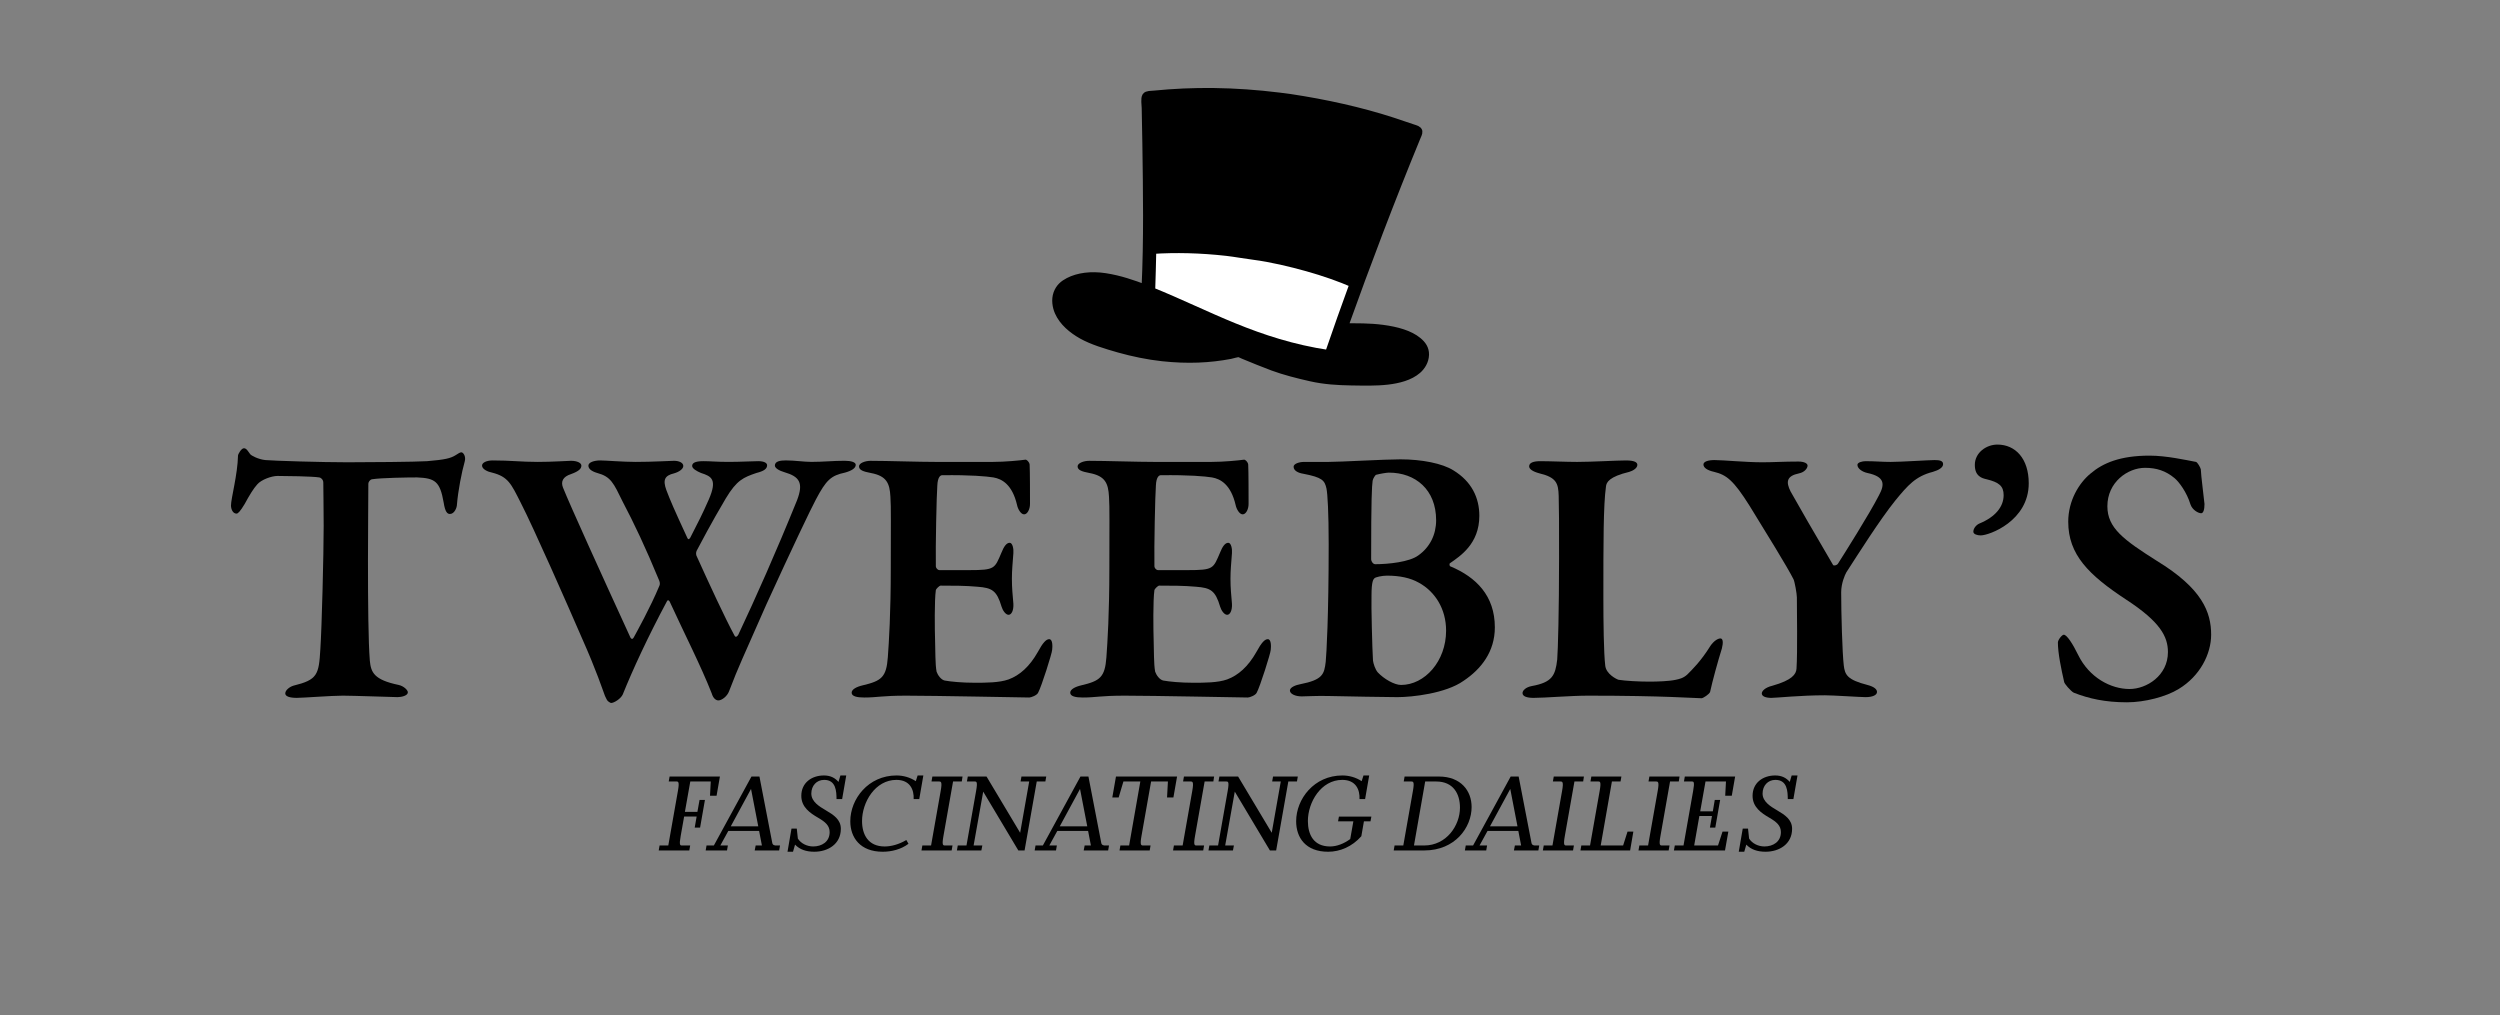 <?xml version="1.0" encoding="utf-8"?>
<!-- Generator: Adobe Illustrator 15.0.0, SVG Export Plug-In . SVG Version: 6.00 Build 0)  -->
<!DOCTYPE svg PUBLIC "-//W3C//DTD SVG 1.1//EN" "http://www.w3.org/Graphics/SVG/1.1/DTD/svg11.dtd">
<svg version="1.1" id="Layer_1" xmlns="http://www.w3.org/2000/svg" xmlns:xlink="http://www.w3.org/1999/xlink" x="0px" y="0px"
	 width="325px" height="132px" viewBox="0 0 325 132" enable-background="new 0 0 325 132" xml:space="preserve">
<rect x="0" y="0" width="325" height="132" fill="#808080" stroke="none"/>
<rect x="0.869" y="56.596" fill="none" width="323.465" height="39.552"/>
<g enable-background="new    ">
	<path d="M55.517,59.953c2.353-0.192,3.072-0.384,3.696-0.769c0.384-0.239,0.576-0.384,0.768-0.384c0.24,0,0.625,0.528,0.432,1.2
		c-0.384,1.344-0.864,3.792-1.008,5.568c0,0.432-0.336,1.248-0.912,1.248c-0.336,0-0.624-0.24-0.816-1.488
		c-0.48-2.736-1.104-3.168-3.456-3.264c-1.152,0-4.656,0.048-5.856,0.239c-0.288,0.049-0.48,0.385-0.48,0.576
		c0,2.209-0.048,5.856-0.048,9.985c0,5.521,0.048,10.608,0.24,13.009c0.144,1.536,0.528,2.496,3.744,3.168
		c0.672,0.145,1.2,0.673,1.2,0.961c0,0.432-0.816,0.624-1.344,0.624c-0.384,0-5.856-0.192-7.104-0.192c-1.488,0-5.185,0.288-6,0.288
		c-0.912,0-1.488-0.192-1.488-0.576c0-0.432,0.576-0.864,1.056-1.008c3.121-0.769,3.312-1.393,3.504-4.753
		c0.192-2.832,0.432-12.385,0.432-16.033c0-2.736-0.048-4.368-0.048-5.616c0-0.433-0.384-0.672-0.528-0.672
		c-0.912-0.145-4.368-0.192-5.424-0.192c-0.768,0-2.112,0.48-2.64,1.104c-0.48,0.527-1.008,1.392-1.632,2.544
		c-0.576,0.96-0.864,1.248-1.056,1.248c-0.48,0-0.72-0.576-0.72-1.056c0-0.912,0.864-4.033,0.912-6.481
		c0-0.191,0.432-0.96,0.768-0.96c0.336,0,0.528,0.385,0.816,0.769c0.144,0.191,1.056,0.672,1.968,0.768
		c1.056,0.097,7.393,0.288,10.657,0.288C47.836,60.097,53.933,60.049,55.517,59.953z"/>
	<path d="M64.059,59.856c2.352,0,3.648,0.192,5.856,0.192c1.92,0,3.888-0.144,4.32-0.144c0.816,0,1.344,0.288,1.344,0.624
		c0,0.384-0.288,0.72-1.344,1.104c-1.056,0.336-1.344,0.96-1.056,1.729c0.96,2.4,5.041,11.377,8.785,19.537
		c0.096,0.145,0.24,0.288,0.432-0.048c0.336-0.624,2.16-3.888,3.312-6.672c0.096-0.145,0.096-0.433,0-0.673
		c-1.824-4.416-3.264-7.44-4.752-10.272c-1.2-2.448-1.536-3.265-3.312-3.744c-0.816-0.24-1.152-0.576-1.152-0.96
		c0-0.433,0.768-0.673,1.536-0.673c0.672,0,2.977,0.192,4.608,0.192c2.256,0,4.465-0.144,4.993-0.144c0.624,0,1.2,0.239,1.2,0.672
		c0,0.384-0.528,0.768-1.2,0.96c-1.2,0.288-1.488,0.816-1.008,2.16c0.528,1.393,0.96,2.4,2.736,6.24
		c0.096,0.24,0.24,0.192,0.384-0.048c1.152-2.256,1.488-2.88,2.4-4.944c1.152-2.641,0.336-3.024-1.008-3.456
		c-0.576-0.24-1.152-0.576-1.152-0.912s0.288-0.624,1.44-0.624c0.96,0,1.728,0.096,3.312,0.096c1.536,0,3.072-0.096,3.84-0.096
		s1.152,0.24,1.152,0.527c0,0.48-0.432,0.769-1.392,1.009c-1.68,0.576-2.544,0.912-3.984,3.312c-0.48,0.815-1.824,3.072-3.792,6.816
		c-0.096,0.24-0.096,0.527,0.048,0.768c1.584,3.505,3.648,7.969,4.896,10.273c0.144,0.239,0.336,0.096,0.48-0.145
		c2.304-4.896,4.849-10.608,7.633-17.474c0.864-2.256,0.336-3.072-1.632-3.648c-0.672-0.191-1.248-0.527-1.248-0.863
		c0-0.576,0.72-0.673,1.44-0.673c1.104,0,2.352,0.192,3.312,0.192c1.536,0,2.784-0.144,4.32-0.144c0.864,0,1.44,0.191,1.44,0.527
		c0,0.433-0.528,0.769-1.392,1.009c-1.824,0.384-2.448,0.96-3.792,3.504c-0.624,1.152-3.168,6.48-6.433,13.633
		c-3.264,7.441-3.504,7.777-4.848,11.281c-0.24,0.672-0.96,1.2-1.393,1.2c-0.288,0-0.672-0.24-0.864-0.912
		c-1.392-3.552-3.648-7.969-5.473-11.953c-0.096-0.144-0.24-0.24-0.336-0.048c-2.496,4.656-4.464,8.929-5.76,12.146
		c-0.24,0.527-1.104,1.104-1.536,1.104c-0.336-0.192-0.432-0.144-0.769-0.912c-0.336-0.864-1.056-3.168-3.024-7.585
		c-1.872-4.32-6.241-14.257-7.969-17.617c-1.2-2.353-1.584-3.312-3.696-3.84c-0.528-0.097-1.296-0.433-1.296-0.912
		C62.667,60.145,63.243,59.856,64.059,59.856z"/>
	<path d="M129.052,60.049c1.584,0,3.552-0.192,4.224-0.288c0.192-0.048,0.528,0.288,0.576,0.624
		c0.048,0.864,0.048,4.177,0.048,5.137c0,0.672-0.336,1.344-0.768,1.344c-0.432,0-0.816-0.72-0.912-1.2
		c-0.624-2.688-1.968-3.408-3.072-3.6c-0.912-0.145-2.977-0.336-6.673-0.288c-0.192,0-0.576,0.191-0.624,1.344
		c-0.096,1.2-0.24,7.873-0.192,10.513c0,0.145,0.192,0.48,0.48,0.48h3.84c3.408,0,3.312-0.192,4.224-2.305
		c0.288-0.72,0.625-1.248,1.056-1.248c0.384,0,0.528,0.816,0.48,1.345c-0.096,1.344-0.192,2.208-0.192,3.312
		c0,1.297,0.096,2.064,0.192,3.265c0.048,0.864-0.24,1.44-0.624,1.44c-0.384,0-0.768-0.576-0.912-1.057
		c-0.624-2.112-1.248-2.448-3.12-2.592c-1.536-0.145-3.312-0.145-4.8-0.145c-0.192,0-0.624,0.48-0.624,0.576
		c-0.192,1.345-0.144,5.089-0.096,6.673c0.048,1.152,0,2.929,0.192,3.937c0.144,0.432,0.576,1.056,1.056,1.152
		c0.768,0.144,2.256,0.288,3.889,0.288c1.44,0,3.216,0,4.416-0.433c1.44-0.528,2.736-1.68,3.792-3.552
		c0.672-1.248,1.104-1.681,1.488-1.681c0.48,0,0.432,1.008,0.384,1.393c0,0.384-1.392,4.8-1.824,5.568
		c-0.144,0.336-0.912,0.624-1.152,0.624c-0.528,0-12.385-0.24-15.985-0.24c-3.216,0-3.744,0.24-5.473,0.24
		c-0.912,0-1.632-0.145-1.632-0.624c0-0.433,0.624-0.769,1.44-0.96c2.448-0.576,3.072-1.057,3.264-3.648
		c0.144-2.017,0.384-5.665,0.384-11.617c0-5.664,0.048-7.873-0.048-9.265c-0.096-1.729-0.48-2.688-2.544-3.072
		c-1.008-0.192-1.536-0.384-1.536-0.864c0-0.432,0.816-0.72,1.488-0.72c2.256,0,6.192,0.144,8.688,0.144H129.052z"/>
	<path d="M157.467,60.049c1.584,0,3.552-0.192,4.224-0.288c0.192-0.048,0.528,0.288,0.576,0.624
		c0.048,0.864,0.048,4.177,0.048,5.137c0,0.672-0.336,1.344-0.768,1.344c-0.432,0-0.816-0.72-0.912-1.2
		c-0.624-2.688-1.968-3.408-3.072-3.6c-0.912-0.145-2.977-0.336-6.673-0.288c-0.192,0-0.576,0.191-0.624,1.344
		c-0.096,1.2-0.24,7.873-0.192,10.513c0,0.145,0.192,0.48,0.48,0.48h3.84c3.408,0,3.312-0.192,4.224-2.305
		c0.288-0.72,0.625-1.248,1.056-1.248c0.384,0,0.528,0.816,0.48,1.345c-0.096,1.344-0.192,2.208-0.192,3.312
		c0,1.297,0.096,2.064,0.192,3.265c0.048,0.864-0.24,1.44-0.624,1.44c-0.384,0-0.768-0.576-0.912-1.057
		c-0.624-2.112-1.248-2.448-3.12-2.592c-1.536-0.145-3.312-0.145-4.8-0.145c-0.192,0-0.624,0.48-0.624,0.576
		c-0.192,1.345-0.144,5.089-0.096,6.673c0.048,1.152,0,2.929,0.192,3.937c0.144,0.432,0.576,1.056,1.056,1.152
		c0.768,0.144,2.256,0.288,3.889,0.288c1.44,0,3.216,0,4.416-0.433c1.44-0.528,2.736-1.68,3.792-3.552
		c0.673-1.248,1.104-1.681,1.488-1.681c0.479,0,0.433,1.008,0.384,1.393c0,0.384-1.393,4.8-1.824,5.568
		c-0.145,0.336-0.912,0.624-1.152,0.624c-0.528,0-12.385-0.24-15.985-0.24c-3.216,0-3.744,0.24-5.473,0.24
		c-0.912,0-1.632-0.145-1.632-0.624c0-0.433,0.624-0.769,1.44-0.96c2.448-0.576,3.072-1.057,3.264-3.648
		c0.144-2.017,0.384-5.665,0.384-11.617c0-5.664,0.048-7.873-0.048-9.265c-0.096-1.729-0.48-2.688-2.544-3.072
		c-1.008-0.192-1.536-0.384-1.536-0.864c0-0.432,0.816-0.72,1.488-0.72c2.256,0,6.192,0.144,8.688,0.144H157.467z"/>
	<path d="M188.521,73.202c-0.144,0.048-0.096,0.432,0.049,0.432c3.312,1.393,5.76,3.793,5.76,7.921c0,3.168-1.775,5.425-4.08,6.961
		c-2.305,1.632-6.672,2.112-8.592,2.112c-1.345,0-6.625-0.097-8.785-0.145c-1.729-0.048-2.881,0.048-3.648,0.048
		c-0.864,0-1.536-0.336-1.536-0.768c0-0.433,0.815-0.721,1.344-0.816c2.929-0.576,3.12-1.296,3.312-2.928
		c0.097-1.009,0.384-5.809,0.384-15.313c0-4.081-0.145-6.528-0.287-7.201c-0.24-1.056-0.529-1.439-3.025-1.92
		c-0.623-0.096-1.248-0.384-1.248-0.912c0-0.384,0.721-0.624,1.344-0.624h3.169c1.536,0,7.393-0.336,9.36-0.336
		c2.785,0,5.473,0.528,6.913,1.44c2.353,1.439,3.36,3.552,3.36,5.904C192.314,70.706,189.818,72.29,188.521,73.202z M180.553,61.441
		c-0.287,0-1.151,0.144-1.68,0.288c-0.096,0.048-0.384,0.479-0.432,0.768c-0.096,0.769-0.192,2.16-0.192,10.225
		c0,0.24,0.24,0.624,0.528,0.624c1.729,0,4.465-0.288,5.616-1.151c1.488-1.057,2.304-2.688,2.304-4.561
		C186.697,63.649,184.01,61.441,180.553,61.441z M184.441,75.746c-1.104-0.624-2.496-0.912-4.128-0.912
		c-0.673,0-1.488,0.192-1.632,0.336c-0.145,0.145-0.385,0.385-0.385,2.257c-0.048,1.248,0.096,7.008,0.192,8.448
		c0.048,0.384,0.288,1.152,0.624,1.536c0.816,0.864,2.16,1.632,3.024,1.632c3.072,0,5.856-3.072,5.856-7.057
		C187.994,79.154,186.554,76.898,184.441,75.746z"/>
	<path d="M200.231,59.953c1.296,0,3.408,0.096,4.8,0.096c1.873,0,5.186-0.192,6.337-0.192c1.104,0,1.488,0.24,1.488,0.576
		c0,0.433-0.576,0.769-1.056,0.912c-2.593,0.624-2.977,1.345-3.025,1.921c-0.336,2.399-0.336,7.248-0.336,14.353
		c0,3.312,0.049,7.249,0.24,8.881c0.096,1.152,1.537,1.824,1.729,1.872c0.912,0.145,2.641,0.24,3.984,0.24
		c1.057,0,2.592-0.048,3.457-0.24c0.432-0.096,0.959-0.191,1.487-0.672c0.624-0.624,1.776-1.729,3.024-3.744
		c0.432-0.624,0.96-0.96,1.296-0.96c0.337,0,0.384,0.528,0.192,1.296c-0.528,1.68-1.248,4.32-1.536,5.664
		c-0.097,0.288-0.912,0.816-1.104,0.816c-0.72,0-4.992-0.336-14.737-0.336c-2.304,0-5.616,0.288-7.104,0.288
		c-0.863,0-1.439-0.192-1.439-0.624c0-0.336,0.432-0.769,1.199-0.912c2.641-0.48,3.072-1.344,3.312-3.456
		c0.096-1.2,0.24-6.241,0.24-13.153c0-4.656,0-6.528-0.049-8.113c-0.047-1.632-0.287-2.399-2.496-2.928
		c-0.912-0.24-1.344-0.576-1.344-0.912C198.791,60.145,199.367,59.953,200.231,59.953z"/>
	<path d="M222.888,59.809c1.151,0,4.032,0.288,6.241,0.288c1.344,0,2.783-0.096,4.656-0.096c0.768,0,1.199,0.24,1.199,0.528
		c0,0.336-0.384,0.863-1.104,1.008c-1.633,0.336-1.729,1.104-1.104,2.353c0.576,1.056,3.456,6.048,5.521,9.553
		c0.096,0.144,0.48,0.048,0.624-0.145c0.769-1.2,4.128-6.528,5.329-8.881c0.815-1.488,0.768-2.448-1.488-2.928
		c-0.672-0.145-1.297-0.576-1.297-1.057c0-0.336,0.672-0.479,1.057-0.479c1.248,0,2.16,0.096,3.264,0.096
		c1.345,0,4.945-0.24,5.713-0.24c0.672,0,1.104,0.097,1.104,0.528s-0.527,0.769-1.344,1.008c-2.256,0.576-3.264,1.776-4.848,3.696
		c-2.017,2.496-4.896,7.057-6.385,9.361c-0.192,0.336-0.672,1.439-0.672,2.592c0,2.688,0.144,7.921,0.336,9.505
		c0.144,1.248,0.479,1.872,3.072,2.544c0.912,0.24,1.248,0.576,1.248,0.912c0,0.385-0.528,0.673-1.488,0.673
		c-0.672,0-4.176-0.24-5.281-0.24c-3.168,0-6.336,0.336-6.96,0.336c-0.72,0-1.248-0.192-1.248-0.576
		c0-0.288,0.384-0.768,1.392-1.008c2.545-0.721,3.072-1.488,3.121-2.208c0.144-2.209,0.048-7.489,0.048-9.266
		c0-0.479-0.288-2.063-0.433-2.352c-0.816-1.633-3.648-6.192-5.712-9.553c-2.112-3.36-3.024-4.032-4.608-4.417
		c-0.864-0.191-1.393-0.527-1.393-0.96C221.447,60.001,222.072,59.809,222.888,59.809z"/>
	<path d="M263.736,62.833c0,4.896-5.137,6.769-6.24,6.769c-0.432,0-0.961-0.144-0.961-0.479c0-0.48,0.433-0.912,0.769-1.057
		c2.112-0.864,3.169-2.208,3.169-3.696c0-1.2-0.625-1.68-2.209-2.064c-0.624-0.144-1.536-0.384-1.536-1.872
		c0-1.584,1.488-2.64,2.929-2.64C262.008,57.793,263.736,59.617,263.736,62.833z"/>
	<path d="M285.48,60.049c0.192,0.048,0.576,0.72,0.625,0.96c0,0.624,0.479,4.32,0.479,4.513c0,0.72-0.144,1.2-0.433,1.2
		c-0.383,0-1.151-0.433-1.392-1.152c-0.479-1.584-1.488-2.928-2.063-3.408c-1.152-0.96-2.354-1.344-3.841-1.344
		c-2.257,0-4.896,1.872-4.896,4.992c0,2.832,2.112,4.368,6.433,7.104c5.904,3.601,7.057,6.673,7.057,9.601
		c0,2.496-1.44,5.377-4.225,7.057c-1.633,1.008-4.416,1.729-6.721,1.729c-2.832,0-4.944-0.48-6.912-1.248
		c-0.385-0.192-1.248-1.2-1.248-1.393c-0.385-1.68-0.816-3.744-0.816-5.136c0-0.337,0.527-1.009,0.768-1.009
		c0.385,0,1.152,1.152,1.873,2.641c1.439,2.928,4.225,4.416,6.672,4.416c2.209,0,4.992-1.728,4.992-4.8
		c0-2.017-1.008-3.937-5.424-6.817c-4.896-3.216-7.537-5.856-7.537-10.129c0-2.735,1.393-5.04,2.929-6.288
		c1.584-1.344,3.841-2.305,7.632-2.305C281.641,59.232,284.185,59.809,285.48,60.049z"/>
</g>
<rect x="-0.42" y="100.087" fill="none" width="324.648" height="15.315"/>
<g enable-background="new    ">
	<path d="M93.155,103.442h-0.854l0.098-1.849h-2.661l-0.701,3.95h1.625l0.28-1.555h0.7l-0.63,3.6h-0.7l0.252-1.442h-1.625
		l-0.448,2.521c-0.224,1.232-0.07,1.246,0.168,1.246h1.064l-0.112,0.645h-3.978l0.112-0.645h1.134l1.247-7.073
		c0.224-1.233,0.042-1.247-0.196-1.247h-0.995l0.112-0.645h6.542L93.155,103.442z"/>
	<path d="M101.291,110.559h-3.18l0.126-0.645h0.812l-0.364-1.891h-4.006l-1.036,1.891h0.98l-0.112,0.645h-2.773l0.112-0.645h0.952
		l4.889-8.965h1.037l1.667,8.629c0.056,0.322,0.364,0.336,0.504,0.336h0.504L101.291,110.559z M97.634,102.561l-2.633,4.86h3.572
		L97.634,102.561z"/>
	<path d="M109.479,103.877h-0.729c-0.014-0.967-0.042-2.493-1.611-2.493c-0.98,0-1.667,0.756-1.667,1.778
		c0,1.065,1.064,1.695,1.877,2.172c0.995,0.588,1.961,1.19,1.961,2.409c0,2.003-1.695,2.983-3.446,2.983
		c-1.05,0-1.891-0.28-2.507-0.925l-0.266,0.925h-0.714l0.518-3.012h0.687l0.14,1.303c0.406,0.645,1.205,1.022,1.989,1.022
		c1.121,0,2.143-0.603,2.143-1.862c0-0.854-0.574-1.331-1.485-1.863c-1.064-0.616-2.199-1.387-2.199-2.857
		c0-1.695,1.345-2.647,2.941-2.647c0.896,0,1.471,0.35,1.891,0.84l0.252-0.84h0.757L109.479,103.877z"/>
	<path d="M119.504,103.877h-0.728c0.056-1.205-0.462-2.493-2.241-2.493c-2.76,0-4.469,2.899-4.469,5.351
		c0,1.779,0.812,3.306,2.942,3.306c0.812,0,1.835-0.252,2.815-0.84l0.28,0.49c-0.953,0.729-2.213,1.036-3.348,1.036
		c-2.927,0-4.216-1.835-4.216-3.964c0-2.886,2.326-5.953,6.009-5.953c0.883,0,1.765,0.252,2.507,0.742l0.238-0.742h0.743
		L119.504,103.877z"/>
	<path d="M125.032,101.594h-1.134l-1.247,7.074c-0.224,1.232-0.056,1.246,0.21,1.246h0.966l-0.112,0.645h-3.922l0.112-0.645h1.134
		l1.247-7.073c0.224-1.233,0.042-1.247-0.224-1.247h-0.967l0.112-0.645h3.922L125.032,101.594z"/>
	<path d="M135.899,101.594h-1.121l-1.583,8.965h-0.812l-4.566-7.648l-1.247,7.004h1.134l-0.126,0.645h-3.18l0.112-0.645h1.134
		l1.247-7.073c0.224-1.233,0.056-1.247-0.182-1.247h-1.009l0.112-0.645h2.437l4.371,7.312l1.176-6.668h-1.12l0.112-0.645h3.222
		L135.899,101.594z"/>
	<path d="M144.06,110.559h-3.18l0.126-0.645h0.812l-0.364-1.891h-4.006l-1.036,1.891h0.98l-0.112,0.645h-2.773l0.112-0.645h0.952
		l4.889-8.965h1.037l1.667,8.629c0.056,0.322,0.364,0.336,0.504,0.336h0.504L144.06,110.559z M140.404,102.561l-2.633,4.86h3.572
		L140.404,102.561z"/>
	<path d="M152.544,103.667h-0.827l0.112-2.073h-2.186l-1.247,7.074c-0.224,1.232-0.042,1.246,0.224,1.246h0.953l-0.112,0.645h-3.922
		l0.112-0.645h1.135l1.457-8.32h-2.199l-0.617,2.073h-0.826l0.476-2.718h7.942L152.544,103.667z"/>
	<path d="M157.736,101.594h-1.134l-1.247,7.074c-0.224,1.232-0.056,1.246,0.21,1.246h0.966l-0.112,0.645h-3.922l0.112-0.645h1.134
		l1.247-7.073c0.224-1.233,0.042-1.247-0.224-1.247H153.8l0.112-0.645h3.922L157.736,101.594z"/>
	<path d="M168.604,101.594h-1.121l-1.582,8.965h-0.812l-4.567-7.648l-1.247,7.004h1.134l-0.126,0.645h-3.18l0.112-0.645h1.134
		l1.247-7.073c0.224-1.233,0.056-1.247-0.182-1.247h-1.009l0.112-0.645h2.437l4.371,7.312l1.176-6.668h-1.12l0.112-0.645h3.221
		L168.604,101.594z"/>
	<path d="M178.164,106.776h-0.854l-0.336,1.934c-1.205,1.358-2.773,2.017-4.314,2.017c-2.928,0-4.16-1.835-4.16-3.964
		c0-2.886,2.324-5.953,6.009-5.953c0.882,0,1.765,0.252,2.507,0.742l0.238-0.742h0.742l-0.531,3.067h-0.729
		c0.056-1.205-0.463-2.493-2.242-2.493c-2.759,0-4.468,2.899-4.468,5.351c0,1.779,0.757,3.306,2.886,3.306
		c0.868,0,1.807-0.364,2.619-0.966l0.406-2.298h-1.989l0.112-0.616h4.217L178.164,106.776z"/>
	<path d="M185.16,110.559h-3.978l0.112-0.645h1.135l1.246-7.073c0.225-1.233,0.043-1.247-0.224-1.247h-0.967l0.112-0.645h4.454
		c2.886,0,4.259,1.877,4.259,3.964C191.311,107.561,189.167,110.559,185.16,110.559z M186.701,101.594h-1.428l-1.457,8.32h1.316
		c2.928,0,4.664-2.619,4.664-4.916C189.797,103.205,188.943,101.594,186.701,101.594z"/>
	<path d="M199.99,110.559h-3.18l0.125-0.645h0.812l-0.363-1.891h-4.007l-1.036,1.891h0.98l-0.112,0.645h-2.773l0.112-0.645h0.952
		l4.889-8.965h1.036l1.668,8.629c0.056,0.322,0.363,0.336,0.504,0.336h0.504L199.99,110.559z M196.334,102.561l-2.634,4.86h3.572
		L196.334,102.561z"/>
	<path d="M205.812,101.594h-1.134l-1.248,7.074c-0.224,1.232-0.055,1.246,0.211,1.246h0.967l-0.112,0.645h-3.923l0.113-0.645h1.134
		l1.247-7.073c0.225-1.233,0.042-1.247-0.225-1.247h-0.967l0.113-0.645h3.922L205.812,101.594z"/>
	<path d="M211.916,110.559h-6.457l0.111-0.645h1.135l1.247-7.073c0.224-1.233,0.056-1.247-0.183-1.247h-1.008l0.111-0.645h3.908
		l-0.111,0.645h-1.121l-1.457,8.32h2.914l0.574-1.807h0.756L211.916,110.559z"/>
	<path d="M218.242,101.594h-1.134l-1.247,7.074c-0.225,1.232-0.056,1.246,0.211,1.246h0.966l-0.112,0.645h-3.922l0.112-0.645h1.134
		l1.248-7.073c0.224-1.233,0.041-1.247-0.225-1.247h-0.967l0.112-0.645h3.922L218.242,101.594z"/>
	<path d="M225.132,103.442h-0.854l0.098-1.849h-2.66l-0.688,3.88h1.639l0.253-1.484h0.7l-0.631,3.6h-0.699l0.266-1.513h-1.639
		l-0.673,3.838h3.096l0.589-1.807h0.756l-0.434,2.451h-6.641l0.113-0.645h1.134l1.247-7.073c0.225-1.233,0.07-1.247-0.168-1.247
		h-1.023l0.113-0.645h6.541L225.132,103.442z"/>
	<path d="M233.141,103.877h-0.729c-0.014-0.967-0.042-2.493-1.611-2.493c-0.98,0-1.666,0.756-1.666,1.778
		c0,1.065,1.064,1.695,1.877,2.172c0.994,0.588,1.961,1.19,1.961,2.409c0,2.003-1.695,2.983-3.446,2.983
		c-1.05,0-1.892-0.28-2.507-0.925l-0.267,0.925h-0.714l0.518-3.012h0.687l0.14,1.303c0.406,0.645,1.205,1.022,1.99,1.022
		c1.12,0,2.143-0.603,2.143-1.862c0-0.854-0.574-1.331-1.484-1.863c-1.064-0.616-2.199-1.387-2.199-2.857
		c0-1.695,1.344-2.647,2.941-2.647c0.896,0,1.471,0.35,1.891,0.84l0.252-0.84h0.757L233.141,103.877z"/>
</g>
<g id="XMLID_2_">
	<g>
		<path d="M185.271,46.104c-0.021,0.852-0.487,1.553-0.996,1.993c-1.01,0.879-2.496,1.24-3.877,1.404
			c-1.519,0.179-3.109,0.129-4.783,0.104c-1.663-0.028-3.413-0.125-5.192-0.525c-1.765-0.398-3.413-0.819-4.952-1.383
			c-1.242-0.458-2.601-1.024-3.854-1.538c-0.192-0.078-0.405-0.203-0.544-0.223c-0.233-0.036-0.862,0.176-1.131,0.227
			c-2.673,0.509-5.512,0.657-8.84,0.297c-1.878-0.202-3.859-0.619-5.622-1.114c-1.748-0.498-3.476-1.021-4.822-1.771
			c-1.261-0.706-2.482-1.718-3.055-3.027c-0.294-0.668-0.45-1.591-0.162-2.392c0.289-0.786,0.811-1.218,1.479-1.565
			c1.237-0.639,2.907-0.869,4.765-0.582c1.905,0.295,3.564,0.88,5.213,1.497c0.301-6.45,0.195-12.565,0.107-18.839
			c-0.02-1.364-0.051-3.111-0.087-4.634c-0.014-0.448-0.133-1.217,0.051-1.513c0.149-0.238,0.677-0.204,1.07-0.243
			c5.045-0.504,10.378-0.473,16.259,0.256c0.45,0.055,0.911,0.106,1.363,0.176c4.72,0.711,9.234,1.719,13.318,3.043
			c0.864,0.284,1.783,0.592,2.697,0.905c0.379,0.13,0.688,0.189,0.738,0.452c0.029,0.162-0.163,0.539-0.275,0.813
			c-3.272,7.969-6.427,16.262-9.406,24.59c1.675,0.025,3.229-0.02,5.013,0.215c1.827,0.242,3.516,0.71,4.592,1.604
			C184.904,44.797,185.289,45.344,185.271,46.104z M172.725,46.005c1.051-3.08,2.135-6.109,3.23-9.121
			c-1.777-0.772-3.828-1.494-6.029-2.111c-2.1-0.584-4.646-1.203-6.973-1.503c-1.183-0.149-2.333-0.371-3.474-0.502
			c-3.431-0.387-6.688-0.455-9.663-0.258c-0.041,1.769-0.078,3.539-0.142,5.323C156.999,40.788,163.366,44.602,172.725,46.005z"/>
		<path fill="#FFFFFF" d="M175.955,36.884c-1.096,3.012-2.182,6.042-3.23,9.121c-9.357-1.403-15.726-5.217-23.05-8.172
			c0.063-1.785,0.101-3.555,0.142-5.323c2.976-0.197,6.232-0.129,9.663,0.258c1.141,0.132,2.291,0.354,3.474,0.502
			c2.325,0.3,4.873,0.919,6.973,1.503C172.127,35.39,174.178,36.112,175.955,36.884z"/>
	</g>
	<g>
		<path fill="none" stroke="#000000" stroke-miterlimit="10" d="M174.732,42.512c1.674,0.025,3.229-0.02,5.012,0.215
			c1.826,0.242,3.516,0.71,4.592,1.604c0.568,0.467,0.953,1.014,0.938,1.774c-0.022,0.852-0.488,1.553-0.996,1.993
			c-1.01,0.879-2.498,1.24-3.877,1.404c-1.52,0.179-3.11,0.129-4.784,0.104c-1.663-0.028-3.413-0.125-5.192-0.525
			c-1.765-0.398-3.413-0.819-4.953-1.383c-1.24-0.458-2.6-1.024-3.854-1.538c-0.192-0.078-0.405-0.203-0.544-0.223
			c-0.233-0.036-0.862,0.176-1.131,0.227c-2.673,0.509-5.512,0.657-8.84,0.297c-1.878-0.202-3.859-0.619-5.622-1.114
			c-1.748-0.498-3.476-1.021-4.822-1.771c-1.261-0.706-2.482-1.718-3.055-3.027c-0.294-0.668-0.45-1.591-0.162-2.392
			c0.289-0.786,0.811-1.218,1.479-1.565c1.237-0.639,2.907-0.869,4.765-0.582c1.905,0.295,3.564,0.88,5.213,1.497
			c0.301-6.45,0.195-12.565,0.107-18.839c-0.02-1.364-0.051-3.111-0.087-4.634c-0.014-0.448-0.133-1.217,0.051-1.513
			c0.149-0.238,0.677-0.204,1.07-0.243c5.045-0.504,10.378-0.473,16.259,0.256c0.45,0.055,0.911,0.106,1.363,0.176
			c4.72,0.711,9.233,1.719,13.317,3.043c0.865,0.284,1.785,0.592,2.698,0.905c0.38,0.13,0.687,0.189,0.738,0.452
			c0.03,0.162-0.163,0.539-0.274,0.813C180.865,25.891,177.712,34.184,174.732,42.512z"/>
		<path fill="none" stroke="#000000" stroke-miterlimit="10" d="M175.955,36.884c-1.096,3.012-2.182,6.042-3.23,9.121
			c-9.357-1.403-15.726-5.217-23.05-8.172c0.063-1.785,0.101-3.555,0.142-5.323c2.976-0.197,6.232-0.129,9.663,0.258
			c1.141,0.132,2.291,0.354,3.474,0.502c2.325,0.3,4.873,0.919,6.973,1.503C172.127,35.39,174.178,36.112,175.955,36.884z"/>
	</g>
</g>
</svg>
